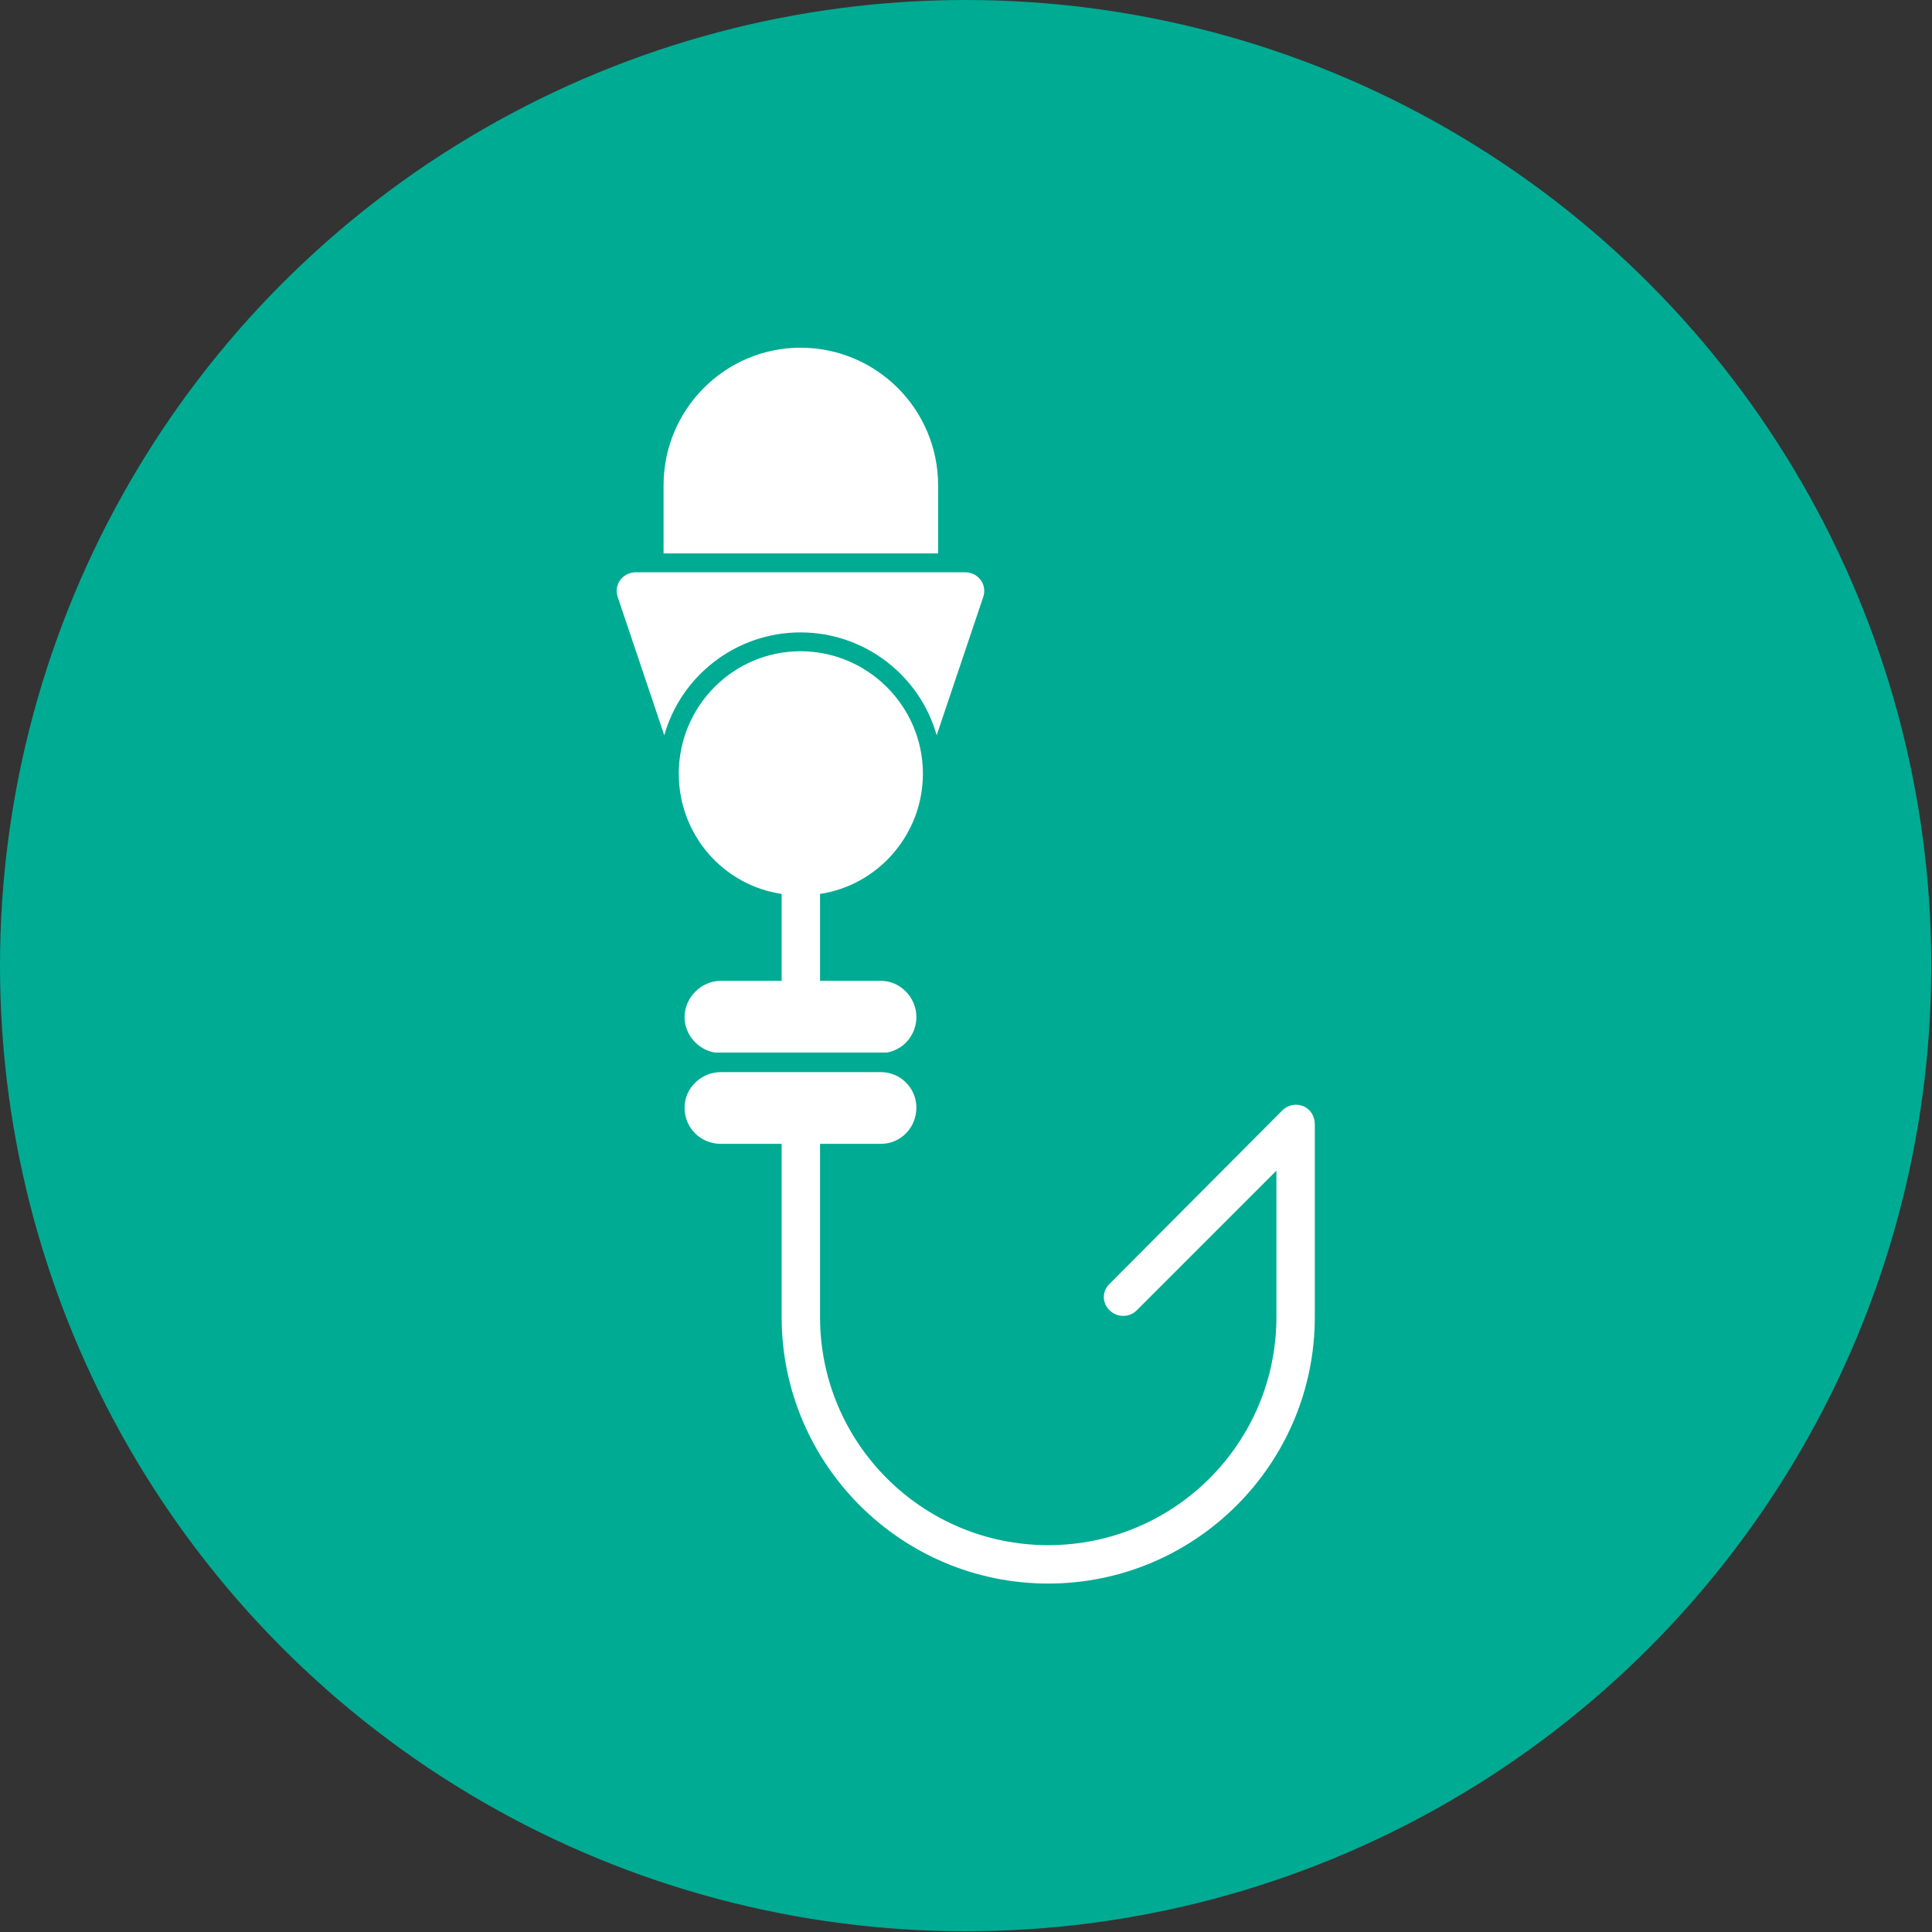 <svg clip-rule="evenodd" fill-rule="evenodd" height="2.667in" image-rendering="optimizeQuality" shape-rendering="geometricPrecision" text-rendering="geometricPrecision" viewBox="0 0 2667 2667" width="2.667in" xmlns="http://www.w3.org/2000/svg"><rect x="0" y="0" width="2667" height="2667" fill="#333333" stroke="none"/><g id="Layer_x0020_1"><circle cx="1333" cy="1333" fill="#00ab94" r="1333"/><path d="m1447 2186c-203 0-368-165-368-368v-239h-84c-28 0-50-22-50-50 0-27 23-49 50-49h221c27 0 49 22 49 49 0 28-22 50-49 50h-84v239c0 174 141 315 315 315s315-141 315-315v-202l-193 193c-10 10-27 10-37 0-11-10-11-27 0-37l238-239c8-8 19-10 29-6s16 14 16 25v266c0 203-165 368-368 368zm-368-832h-84c-27 0-50 23-50 50 0 24 18 45 42 49h1 2 5 221 5 1 2c24-4 41-25 41-49 0-27-22-50-49-50h-84v-120c80-12 142-82 142-166 0-93-76-169-169-169s-168 76-168 169c0 84 61 154 142 166zm-163-590v-94c0-105 85-190 189-190 105 0 190 85 190 190v94zm1 251-64-190c-3-8-2-17 3-24s13-11 22-11h454c9 0 17 4 22 11s6 16 3 24l-64 190c-23-82-99-142-188-142s-165 60-188 142z" fill="#fff"/></g></svg>